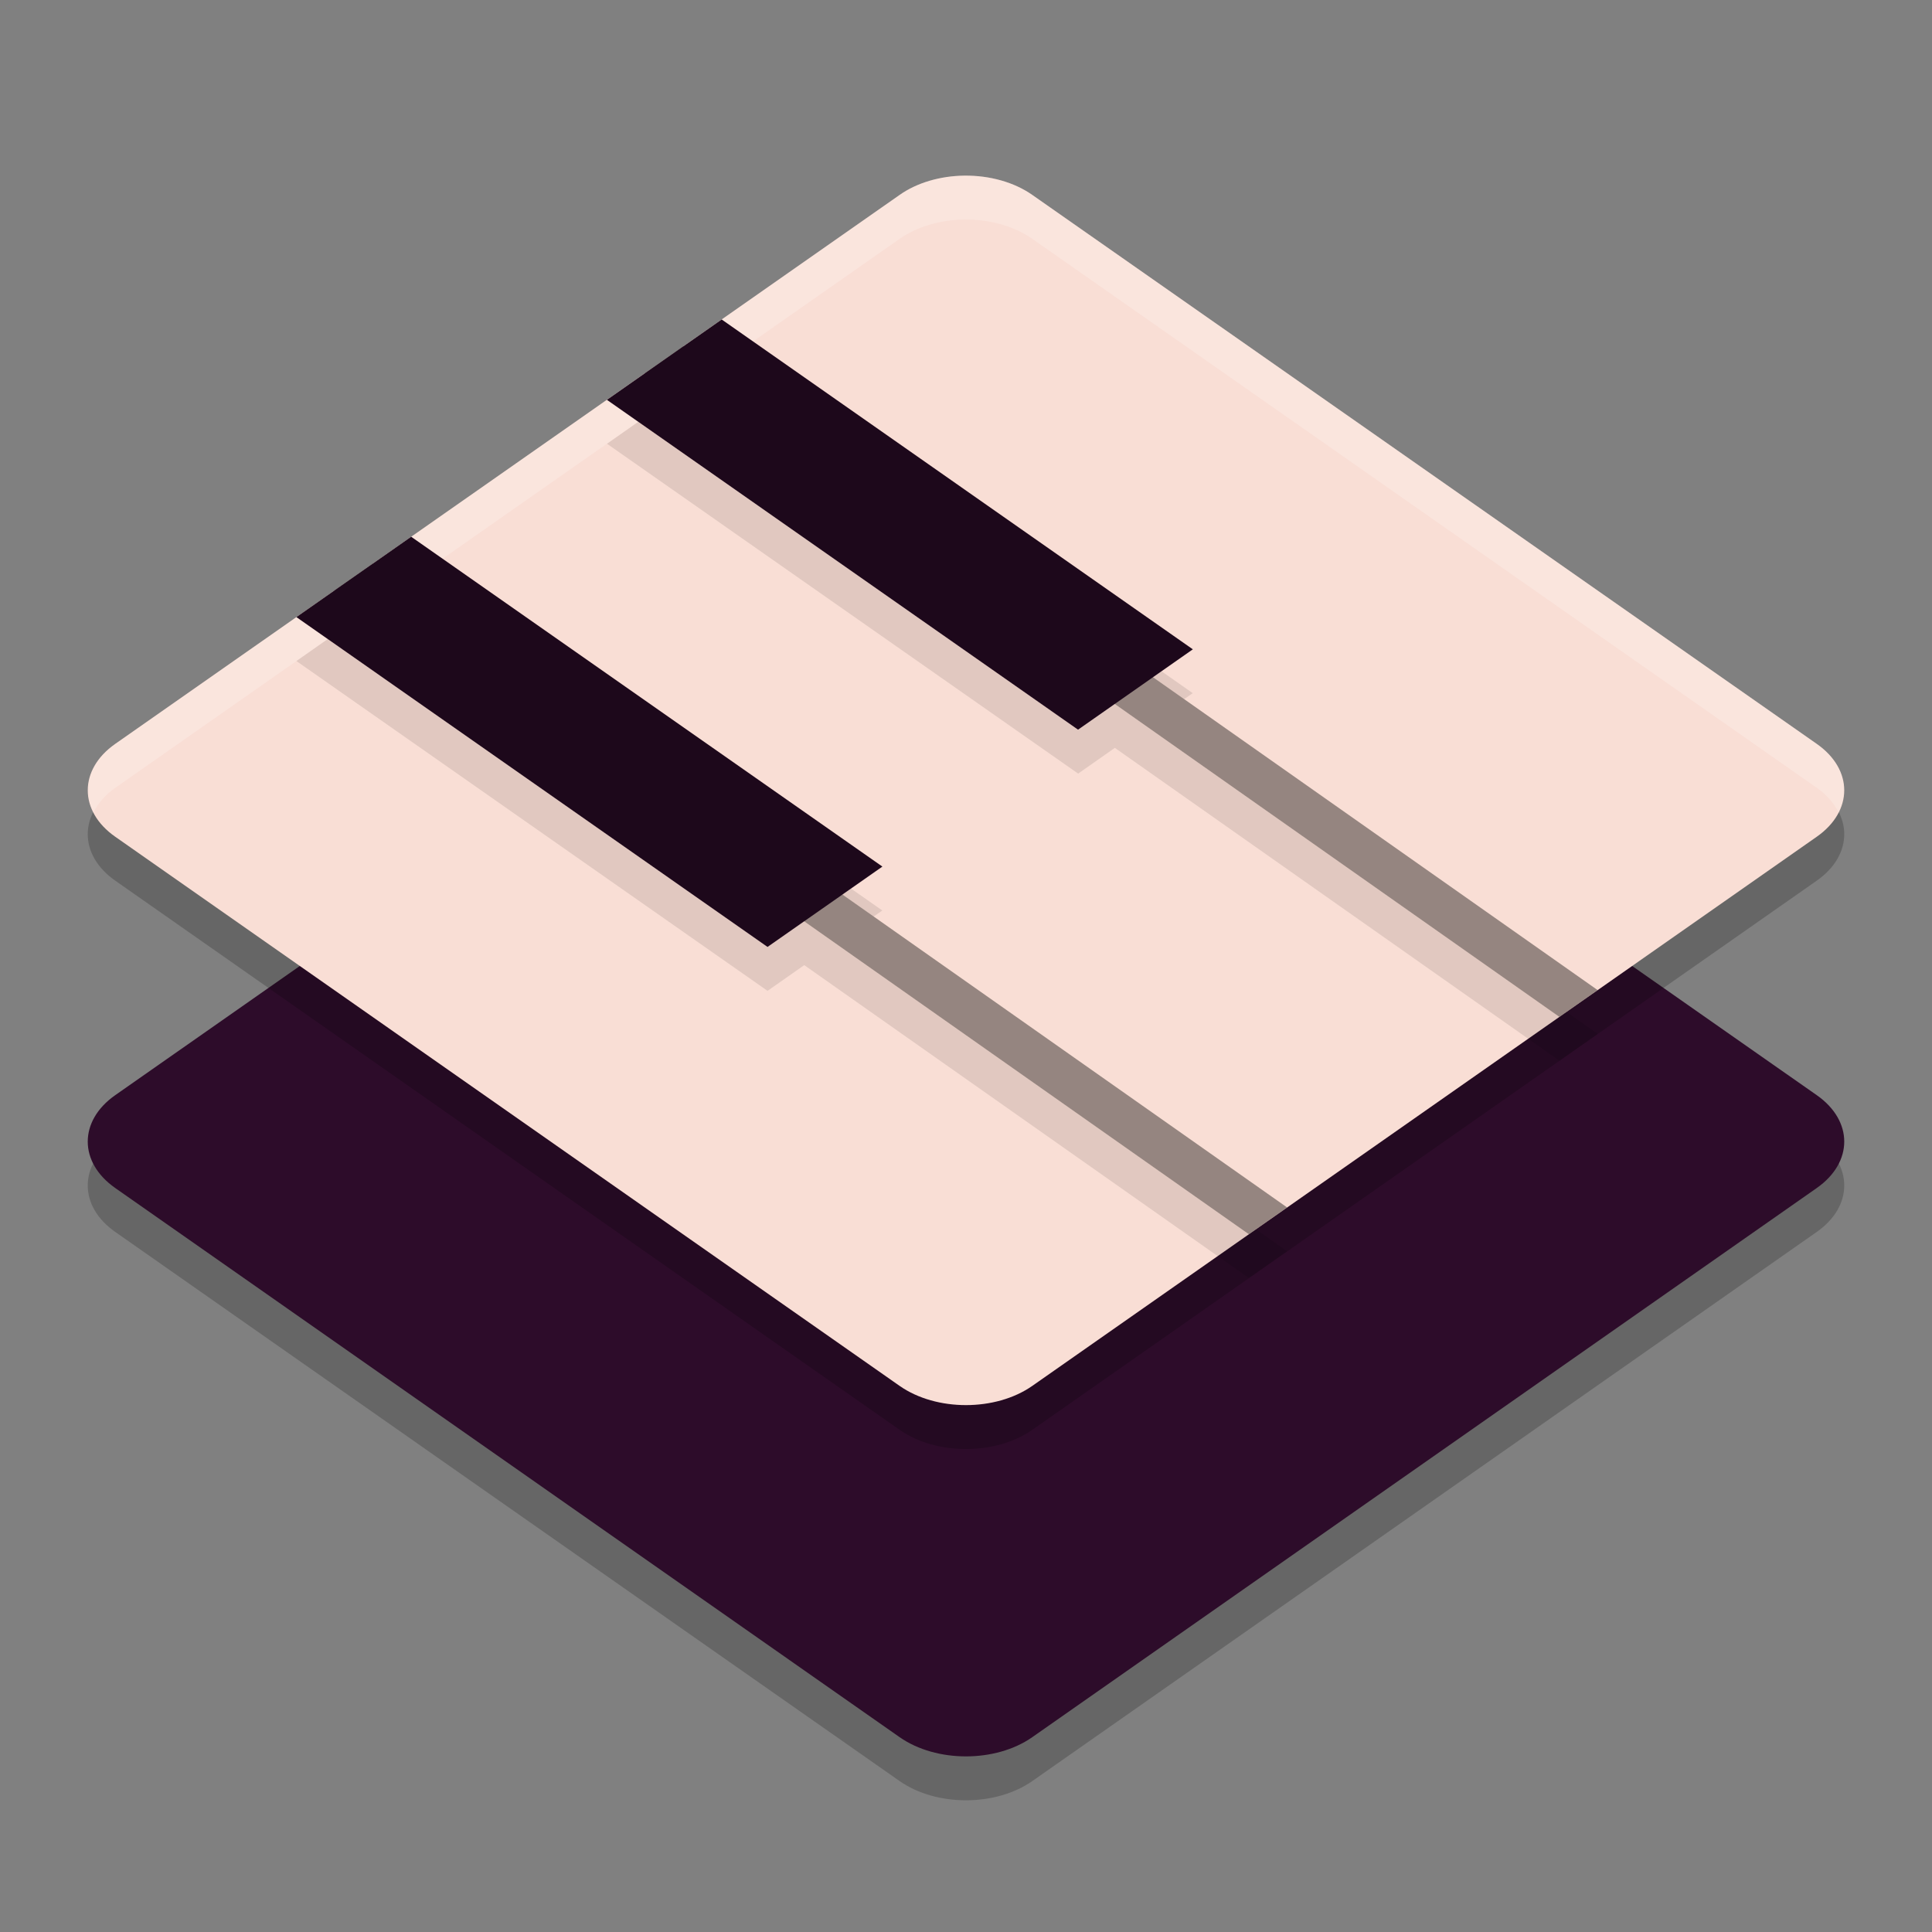 <svg xmlns="http://www.w3.org/2000/svg" width="22" height="22" version="1.1">
 <rect width="100%" height="100%" fill="#808080" stroke="none"/>
 <path style="opacity:0.2" d="m 10.983,6.5 c -0.277,0.003 -0.542,0.081 -0.738,0.219 L 1.312,12.971 c -0.417,0.292 -0.417,0.765 0,1.057 l 8.933,6.254 c 0.417,0.291 1.092,0.291 1.509,0 l 8.934,-6.254 c 0.417,-0.292 0.417,-0.765 0,-1.057 L 11.754,6.719 C 11.55,6.576 11.272,6.497 10.983,6.5 Z"/>
 <path style="fill:#2d0c2a" d="m 10.983,6 c -0.277,0.003 -0.542,0.081 -0.738,0.219 L 1.312,12.471 c -0.417,0.292 -0.417,0.765 0,1.057 l 8.933,6.254 c 0.417,0.291 1.092,0.291 1.509,0 l 8.934,-6.254 c 0.417,-0.292 0.417,-0.765 0,-1.057 L 11.754,6.219 C 11.55,6.076 11.272,5.997 10.983,6 Z"/>
 <path style="opacity:0.2" d="m 10.983,2.5 c -0.277,0.003 -0.542,0.081 -0.738,0.219 L 1.312,8.971 c -0.417,0.292 -0.417,0.765 0,1.057 l 8.933,6.254 c 0.417,0.291 1.092,0.291 1.509,0 l 8.934,-6.254 c 0.417,-0.292 0.417,-0.765 0,-1.057 L 11.754,2.719 C 11.55,2.576 11.272,2.497 10.983,2.5 Z"/>
 <path style="fill:#f9ded5" d="m 10.983,2 c -0.277,0.003 -0.542,0.081 -0.738,0.219 L 1.312,8.471 c -0.417,0.292 -0.417,0.765 0,1.057 l 8.933,6.254 c 0.417,0.291 1.092,0.291 1.509,0 l 8.934,-6.254 c 0.417,-0.292 0.417,-0.765 0,-1.057 L 11.754,2.219 C 11.55,2.076 11.272,1.997 10.983,2 Z"/>
 <path style="opacity:0.1" d="m 7.268,4.803 -0.356,0.25 5.365,3.756 0.418,-0.293 5.063,3.563 0.436,-0.305 -0.356,-0.251 -0.079,0.056 -5.063,-3.563 -0.418,0.293 z M 3.731,7.277 3.375,7.527 8.74,11.283 l 0.418,-0.293 5.063,3.563 0.435,-0.305 -0.355,-0.25 -0.079,0.055 -5.063,-3.563 -0.418,0.293 z m 9.494,0.366 -0.097,0.067 0.356,0.251 0.098,-0.068 z m -3.535,2.475 -0.098,0.068 0.356,0.251 0.099,-0.069 z"/>
 <path style="opacity:0.2;fill:#ffffff" d="m 10.983,2 c -0.277,0.003 -0.542,0.081 -0.738,0.219 L 1.313,8.471 C 1.012,8.681 0.932,8.986 1.065,9.249 1.117,9.148 1.197,9.052 1.313,8.971 L 10.245,2.719 c 0.196,-0.137 0.461,-0.216 0.738,-0.219 0.289,-0.003 0.566,0.076 0.771,0.219 l 8.934,6.252 c 0.116,0.081 0.196,0.177 0.247,0.278 0.134,-0.263 0.054,-0.568 -0.247,-0.778 L 11.754,2.219 C 11.55,2.076 11.272,1.997 10.983,2 Z"/>
 <path style="opacity:0.4" d="M 7.777,3.945 7.343,4.25 17.757,11.579 18.192,11.274 Z m -3.535,2.476 -0.436,0.304 10.415,7.329 0.435,-0.305 z"/>
 <path style="fill:#1d081b" d="M 8.218,3.638 6.911,4.553 12.276,8.309 13.583,7.394 Z M 4.682,6.112 3.375,7.027 8.74,10.783 10.048,9.868 Z"/>
</svg>

